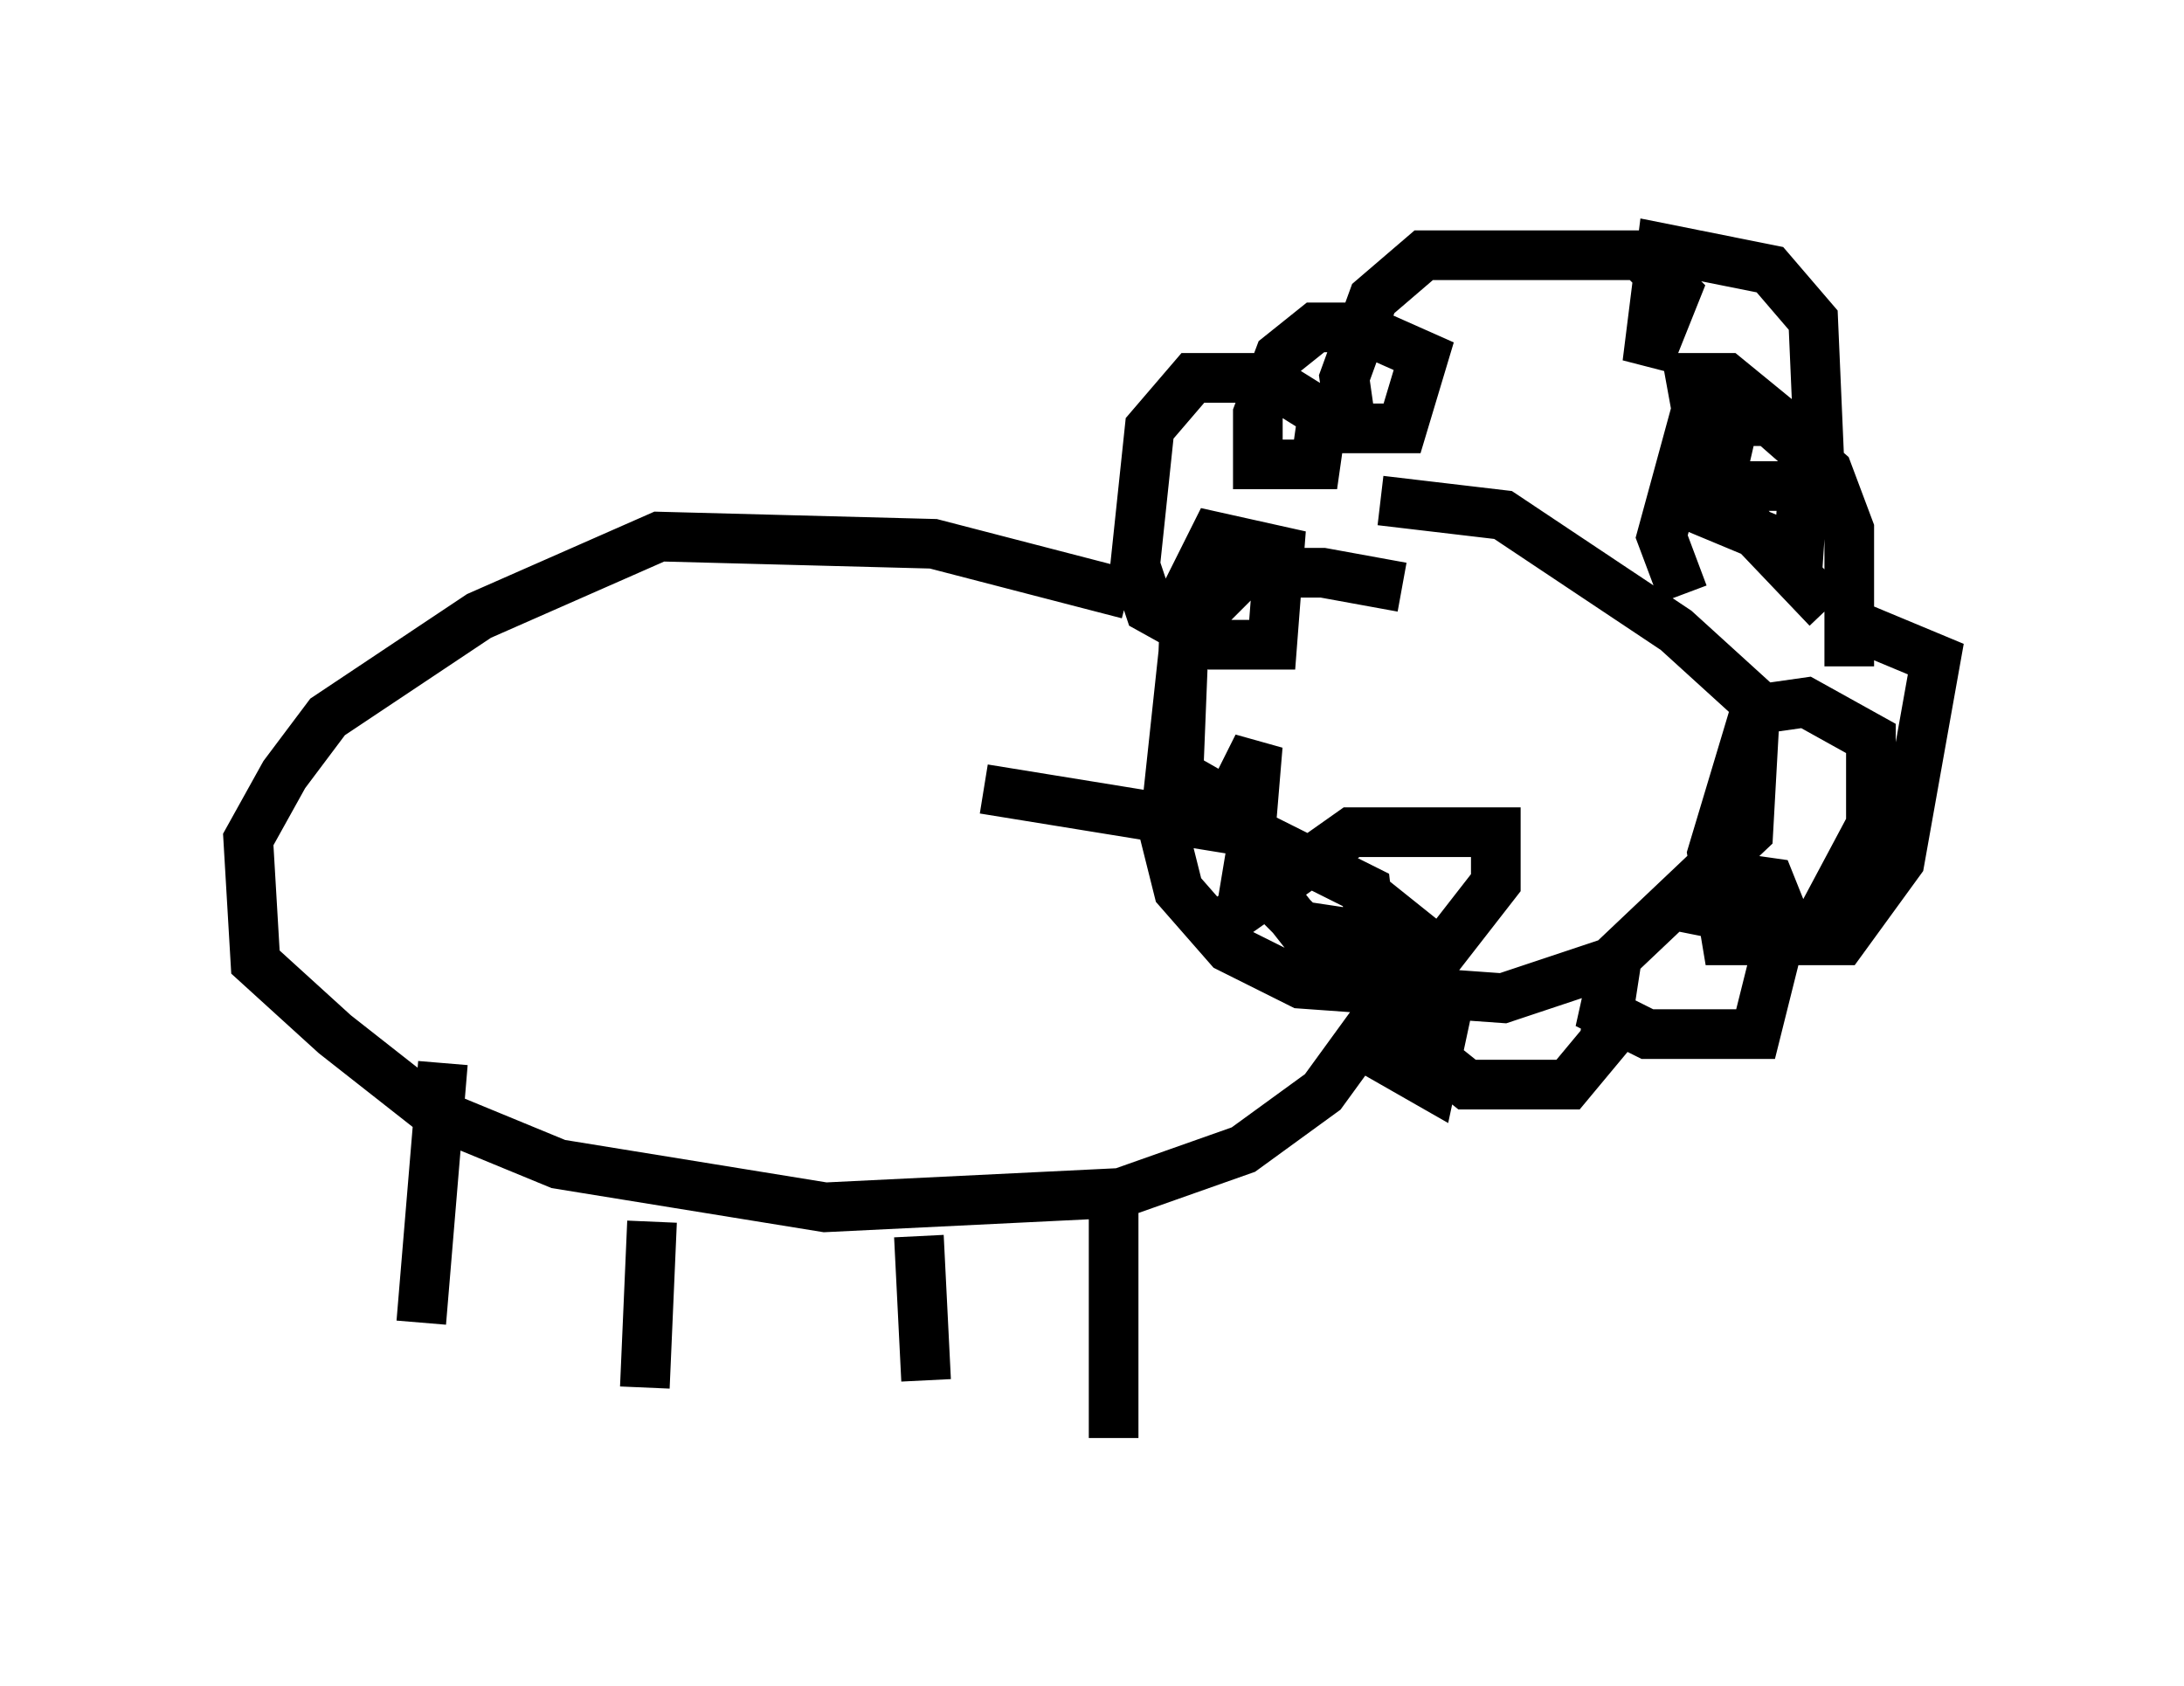 <?xml version="1.0" encoding="utf-8" ?>
<svg baseProfile="full" height="33.966" version="1.1" width="43.989" xmlns="http://www.w3.org/2000/svg" xmlns:ev="http://www.w3.org/2001/xml-events" xmlns:xlink="http://www.w3.org/1999/xlink"><defs /><rect fill="white" height="33.966" width="43.989" x="0" y="0" /><path d="M30.419, 12.989 m-2.179, -1.162 l-1.598, -0.291 -1.598, 0.0 l-1.162, 1.162 -0.436, 4.067 l0.291, 1.162 1.017, 1.162 l1.453, 0.726 4.067, 0.291 l2.179, -0.726 2.76, -2.615 l0.145, -2.615 -1.598, -1.453 l-3.486, -2.324 -2.469, -0.291 m-5.084, 1.888 l-3.922, -1.017 -5.52, -0.145 l-3.631, 1.598 -3.05, 2.034 l-0.872, 1.162 -0.726, 1.307 l0.145, 2.469 1.598, 1.453 l2.034, 1.598 2.469, 1.017 l5.374, 0.872 5.955, -0.291 l2.469, -0.872 1.598, -1.162 l1.162, -1.598 -0.291, -2.469 l-2.324, -1.162 -5.374, -0.872 m-10.894, 5.52 l-0.436, 5.229 m4.648, -2.034 l-0.145, 3.341 m5.52, -3.05 l0.145, 2.905 m3.777, -3.631 l0.0, 4.793 m2.179, -11.33 l0.872, 0.145 1.598, 2.034 l1.017, 0.145 0.581, -1.017 l-0.726, -0.581 -0.145, 2.905 l1.017, 0.581 0.436, -2.034 l-0.581, 0.726 0.145, 0.726 l0.726, 0.581 2.034, 0.0 l0.726, -0.872 0.291, -1.888 l-0.291, 1.307 0.872, 0.436 l2.179, 0.0 0.581, -2.324 l-0.291, -0.726 -1.017, -0.145 l-0.291, 0.726 2.179, 0.436 l1.162, -2.179 0.0, -1.743 l-1.307, -0.726 -1.017, 0.145 l-0.872, 2.905 0.291, 1.743 l2.324, 0.0 1.162, -1.598 l0.726, -4.067 -1.743, -0.726 l0.0, 0.872 0.0, -2.76 l-0.436, -1.162 -1.162, -1.017 l-0.726, 0.0 -0.436, 1.888 l1.743, 0.726 0.145, -2.179 l-1.598, -1.307 -0.726, 0.0 l0.291, 1.598 0.726, 0.581 l1.598, 0.0 -0.145, -3.341 l-0.872, -1.017 -2.179, -0.436 l-0.291, 2.324 0.581, -1.453 l-0.726, -0.726 -4.358, 0.0 l-1.017, 0.872 -0.581, 1.598 l0.145, 1.017 1.017, 0.0 l0.436, -1.453 -1.307, -0.581 l-0.872, 0.0 -0.726, 0.581 l-0.436, 1.162 0.0, 1.017 l1.162, 0.0 0.145, -1.017 l-1.162, -0.726 -1.453, 0.0 l-0.872, 1.017 -0.291, 2.76 l0.291, 0.872 1.307, 0.726 l1.162, 0.0 0.145, -1.888 l-1.307, -0.291 -0.581, 1.162 l-0.145, 3.631 1.017, 0.581 l0.581, -1.162 -0.145, 1.743 l0.291, 1.162 0.726, 0.726 l2.905, 0.436 1.017, -1.307 l0.0, -1.017 -2.905, 0.0 l-2.469, 1.743 m12.056, -6.246 l-2.905, -3.05 -0.436, 1.598 l0.436, 1.162 " fill="none" stroke="black" stroke-width="1" /></svg>